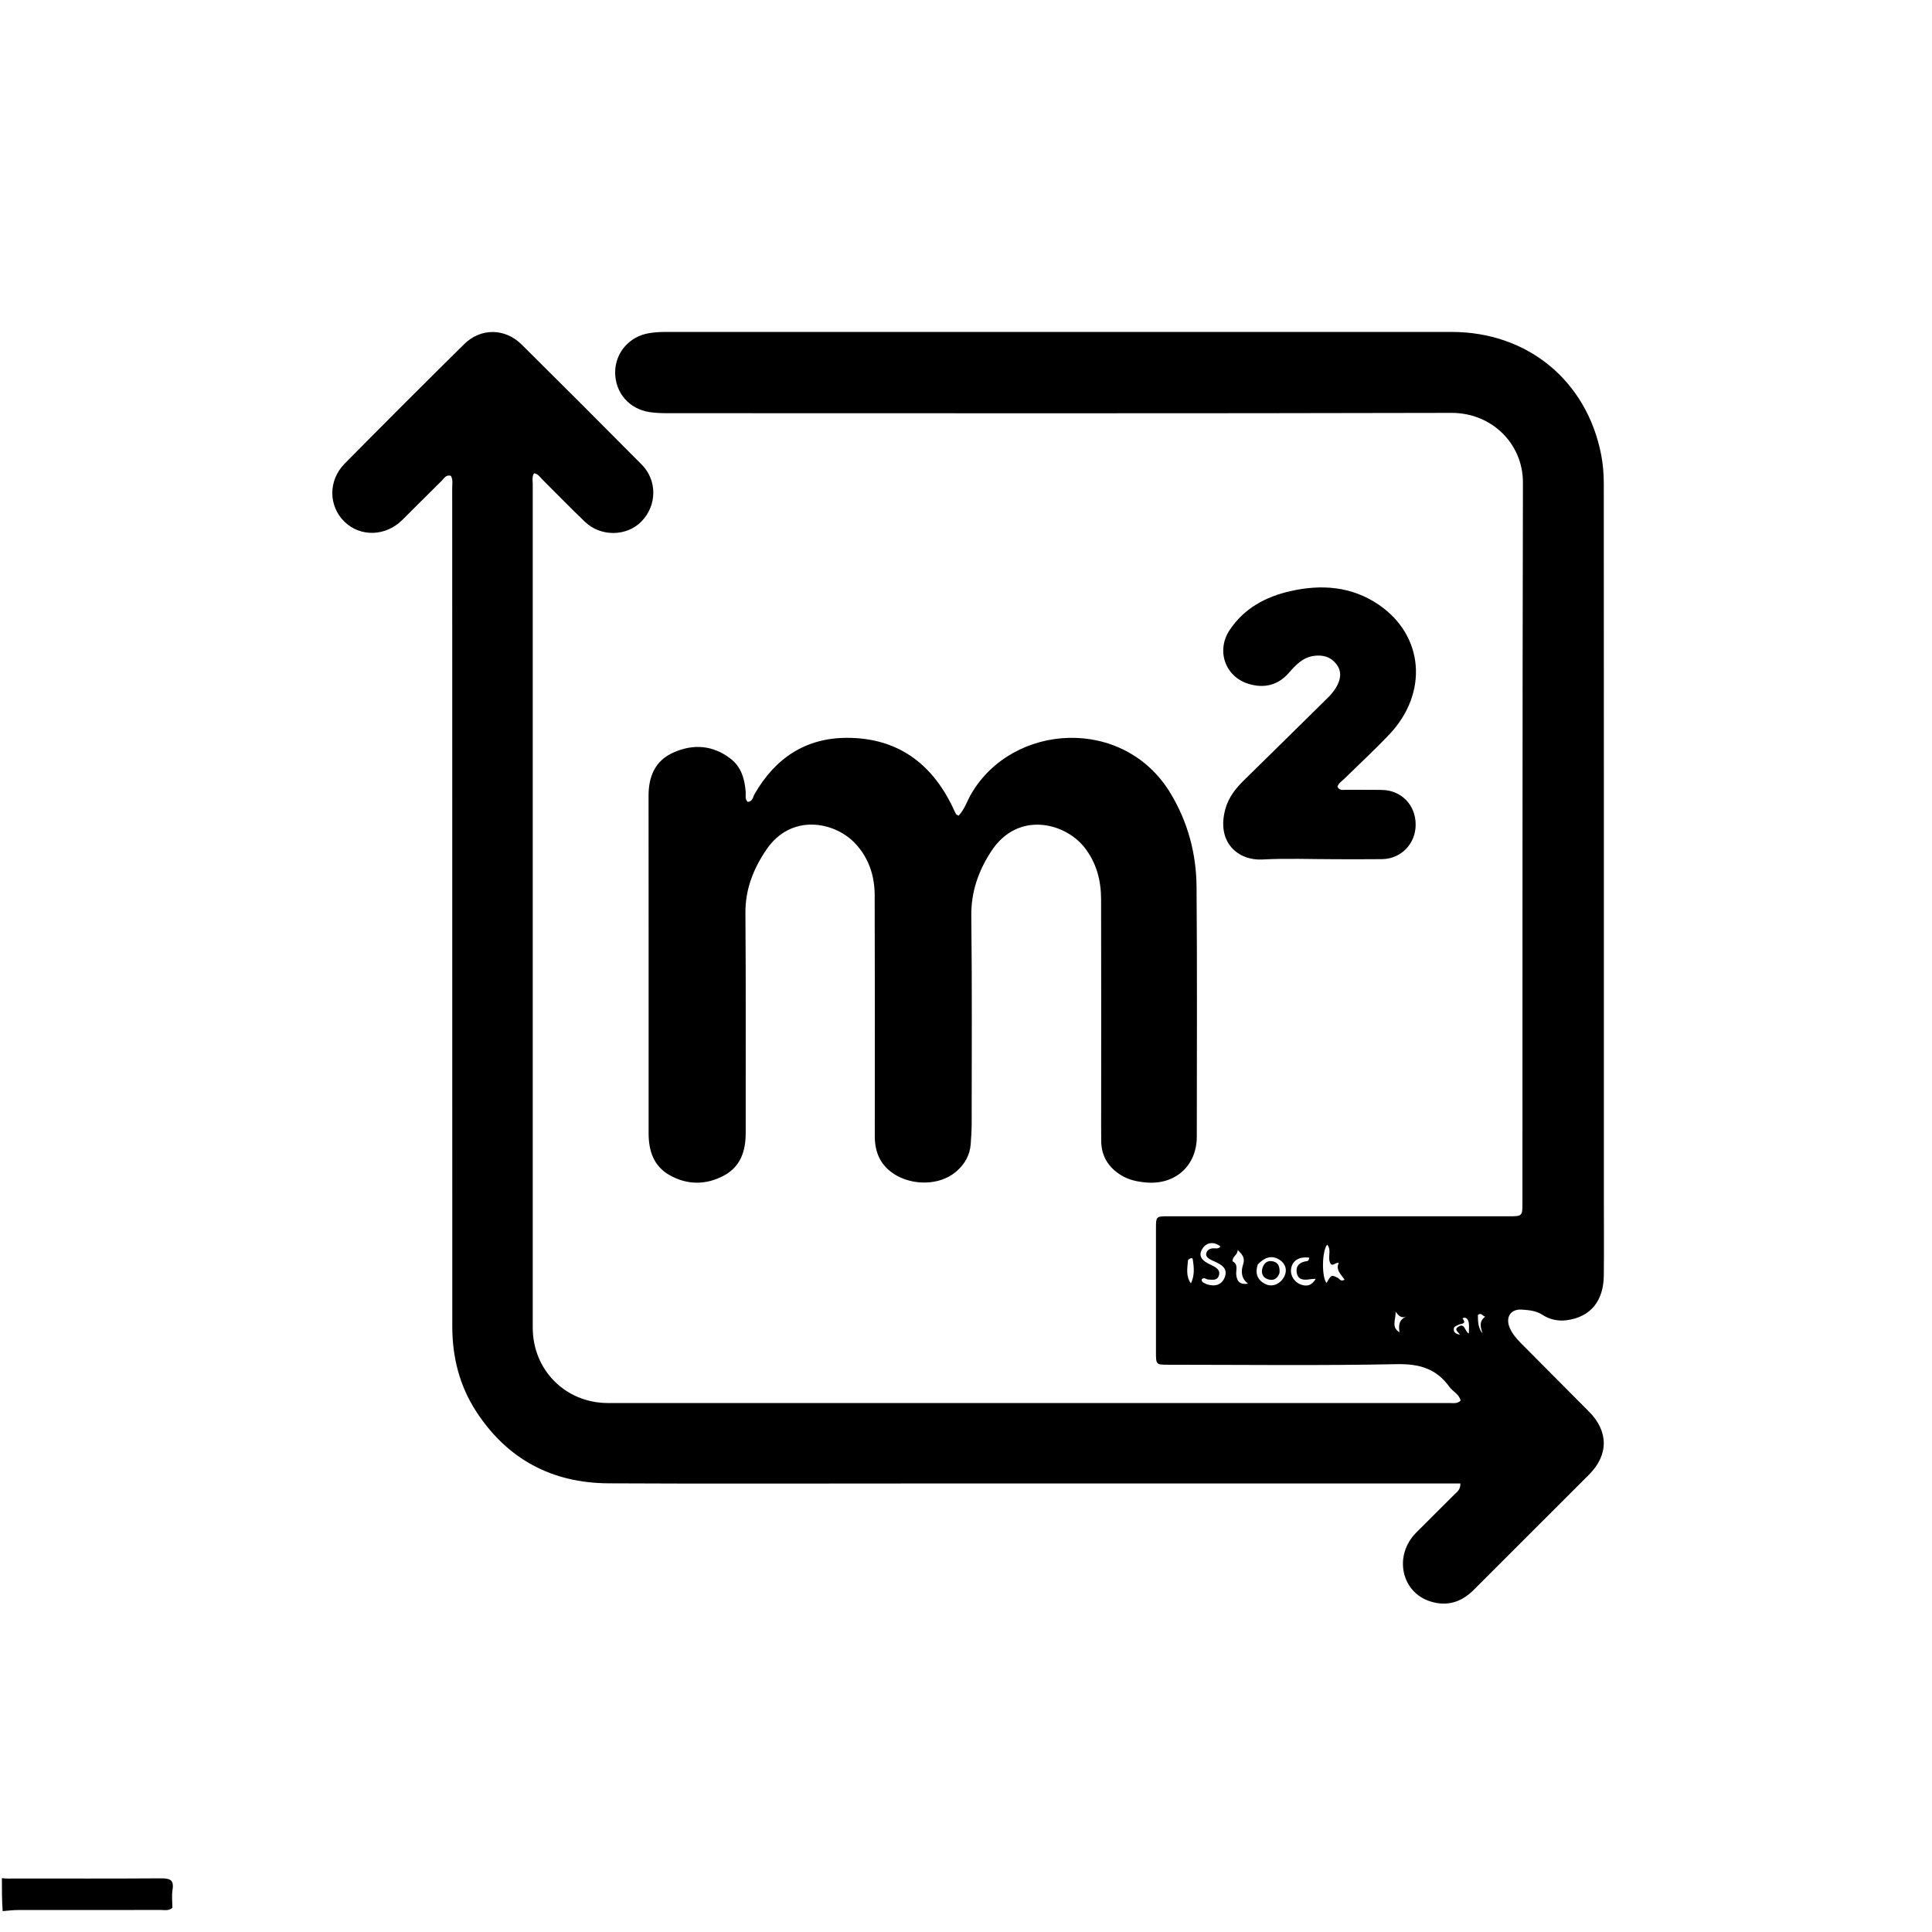 <svg version="1.1" id="Layer_1" xmlns="http://www.w3.org/2000/svg" xmlns:xlink="http://www.w3.org/1999/xlink" x="0px" y="0px"
	 width="100%" viewBox="0 0 1024 1024" enable-background="new 0 0 1024 1024" xml:space="preserve">
<path fill="#000000" opacity="1" stroke="none" 
	d="
M1,995.468 
	C3.427,995.796 5.936,995.648 8.432,995.648 
	C34.091,995.648 59.75,995.738 85.408,995.562 
	C89.957,995.531 92.3,996.315 91.461,1001.551 
	C90.944,1004.78 91.365,1008.159 91.365,1011.232 
	C89.252,1012.911 87.176,1012.319 85.249,1012.321 
	C60.09,1012.353 34.931,1012.316 9.772,1012.347 
	C7.12,1012.351 4.469,1012.675 1.409,1012.925 
	C1,1007.312 1,1001.624 1,995.468 
z"/>
<path fill="#000000" opacity="1" stroke="none" 
	d="
M482,786.278 
	C428.505,786.275 375.508,786.469 322.514,786.193 
	C292.536,786.036 268.853,773.419 252.397,748.118 
	C243.531,734.485 239.724,719.266 239.72,703.091 
	C239.693,578.435 239.698,453.779 239.695,329.124 
	C239.694,305.626 239.717,282.128 239.677,258.63 
	C239.674,256.518 240.166,254.305 238.995,252.216 
	C236.467,251.391 235.413,253.527 234.111,254.805 
	C227.092,261.69 220.198,268.702 213.204,275.612 
	C204.379,284.33 191.084,284.727 182.661,276.591 
	C174.047,268.271 173.843,254.677 182.723,245.688 
	C203.685,224.469 224.782,203.383 246.002,182.424 
	C254.807,173.727 267.637,173.847 276.491,182.615 
	C297.803,203.723 318.998,224.951 340.123,246.246 
	C348.464,254.654 348.23,267.996 339.94,276.434 
	C332.149,284.365 318.46,284.598 310.088,276.619 
	C302.37,269.264 294.979,261.566 287.394,254.069 
	C286.141,252.83 285.159,251.125 283.066,250.855 
	C281.865,252.716 282.363,254.771 282.363,256.706 
	C282.339,405.693 282.334,554.68 282.363,703.667 
	C282.367,726.199 299.741,743.632 322.279,743.637 
	C470.933,743.671 619.587,743.654 768.24,743.628 
	C770.173,743.628 772.276,744.154 774.169,742.359 
	C773.406,738.93 769.987,737.547 768.138,734.969 
	C761.225,725.329 752.141,722.798 740.253,723.037 
	C699.94,723.85 659.6,723.357 619.27,723.341 
	C612.723,723.338 612.692,723.284 612.688,716.685 
	C612.673,694.853 612.674,673.022 612.686,651.191 
	C612.69,644.695 612.716,644.653 619.411,644.652 
	C679.406,644.646 739.4,644.653 799.395,644.663 
	C806.914,644.664 806.925,644.681 806.927,637.265 
	C806.973,510.109 806.888,382.954 807.186,255.799 
	C807.234,235.214 790.71,218.783 769.268,218.836 
	C630.781,219.179 492.292,219.023 353.805,219.001 
	C350.65,219 347.46,218.9 344.349,218.432 
	C333.437,216.788 326.07,208.214 326.048,197.383 
	C326.026,187.027 333.516,178.296 344.031,176.586 
	C346.646,176.16 349.326,175.948 351.976,175.947 
	C491.13,175.918 630.285,175.902 769.439,175.933 
	C809.677,175.942 841.097,201.804 848.694,241.209 
	C849.664,246.241 850.038,251.461 850.041,256.594 
	C850.11,383.25 850.092,509.905 850.089,636.561 
	C850.089,649.725 850.197,662.89 850.049,676.053 
	C849.896,689.689 842.963,698 830.521,699.726 
	C825.915,700.365 821.389,699.408 817.607,696.93 
	C814.158,694.67 810.436,694.405 806.726,694.12 
	C800.756,693.66 797.827,698.059 800.128,703.607 
	C801.491,706.893 803.785,709.549 806.264,712.044 
	C818.232,724.092 830.187,736.152 842.182,748.172 
	C852.616,758.628 852.67,771.125 842.196,781.609 
	C821.82,802.004 801.414,822.368 781.023,842.748 
	C774.591,849.177 767.043,851.567 758.218,848.821 
	C742.652,843.978 738.561,824.549 750.554,812.372 
	C757.335,805.486 764.269,798.751 771.086,791.9 
	C772.331,790.649 774.049,789.633 774.052,786.278 
	C676.845,786.278 579.672,786.278 482,786.278 
M639.764,680.745 
	C644.006,682.038 647.672,681.073 649.205,676.806 
	C650.836,672.271 647.37,670.255 643.84,668.664 
	C642.931,668.255 641.996,667.875 641.158,667.346 
	C640.01,666.621 638.928,665.738 639.392,664.133 
	C639.799,662.725 640.815,662.012 642.259,661.701 
	C643.792,661.372 645.629,662.311 646.898,660.686 
	C643.497,657.93 639.56,658.323 637.34,661.784 
	C635.057,665.341 636.779,667.722 639.986,669.481 
	C641.007,670.041 642.073,670.517 643.105,671.058 
	C645.158,672.134 646.894,673.561 646.01,676.143 
	C645.08,678.859 642.633,678.252 640.494,678.192 
	C639.305,678.159 638.108,676.634 636.907,678.144 
	C636.829,679.745 638.199,679.913 639.764,680.745 
M709.003,677.266 
	C710.02,677.816 710.641,679.499 712.648,678.248 
	C710.829,675.49 707.806,673.134 709.573,669.338 
	C707.717,669.084 706.511,671.176 705.329,669.955 
	C703.209,666.597 706.113,662.718 703.402,659.682 
	C700.594,663.373 700.49,676.792 703.087,680.03 
	C705.608,675.606 705.608,675.606 709.003,677.266 
M666.689,670.141 
	C665.006,674.98 666.478,678.627 670.942,680.682 
	C674.363,682.257 678.451,680.633 680.531,676.872 
	C682.454,673.395 681.524,669.662 677.833,667.503 
	C673.785,665.135 670.228,666.491 666.689,670.141 
M693.92,666.567 
	C688.694,665.941 685.189,667.982 684.363,672.133 
	C683.612,675.902 686.069,679.833 689.972,681 
	C692.867,681.865 695.19,681.348 697.388,677.788 
	C695.598,677.919 694.964,677.91 694.351,678.02 
	C691.123,678.597 687.923,678.444 687.303,674.547 
	C686.692,670.71 689.113,668.82 692.866,668.407 
	C693.438,668.344 693.912,667.383 693.92,666.567 
M653.276,668.51 
	C656.498,670.164 654.971,673.198 655.233,675.637 
	C655.669,679.687 657.746,680.982 661.507,680.346 
	C657.693,677.629 657.774,673.53 658.841,670.317 
	C660.05,666.679 658.447,664.935 655.999,662.454 
	C656.077,665.209 653.146,665.812 653.276,668.51 
M629.689,667.798 
	C629.331,672.017 628.394,676.31 631.201,680.202 
	C633.262,676.032 632.86,671.717 632.188,667.441 
	C632.038,666.482 630.898,666.72 629.689,667.798 
M775.141,698.765 
	C777.749,701.964 774.166,701.489 772.97,702.175 
	C771.962,702.752 770.659,703.008 770.535,704.312 
	C770.37,706.05 771.439,706.989 773.795,707.39 
	C772.936,705.949 770.659,704.856 772.652,703.397 
	C776.509,700.571 776.277,705.911 778.526,706.759 
	C778.526,704.606 778.759,702.776 778.468,701.035 
	C778.078,698.694 776.546,697.865 775.141,698.765 
M741.731,706.13 
	C741.343,702.8 741.122,699.542 745.537,697.71 
	C742.423,699.058 741.185,697.045 739.664,695.202 
	C740.002,699.148 737.115,703.298 741.731,706.13 
M783.302,696.973 
	C783.337,700.415 783.408,703.848 785.755,706.713 
	C784.8,703.546 783.684,700.469 787.228,697.83 
	C785.694,697.693 785.321,695.395 783.302,696.973 
z"/>
<path fill="#000000" opacity="1" stroke="none" 
	d="
M583.635,588 
	C583.638,550.508 583.712,513.515 583.599,476.523 
	C583.569,466.501 581.107,457.137 574.695,449.043 
	C564.418,436.068 539.482,429.556 525.354,451.22 
	C518.613,461.556 514.654,472.66 514.809,485.468 
	C515.255,522.289 515.019,559.118 515.005,595.943 
	C515.003,599.434 514.733,602.929 514.488,606.415 
	C514.08,612.212 511.392,616.879 507.117,620.681 
	C495.319,631.178 473.123,627.559 466.22,614.024 
	C464.286,610.232 463.646,606.2 463.65,601.947 
	C463.691,559.456 463.739,516.965 463.599,474.474 
	C463.565,463.998 460.39,454.417 452.954,446.714 
	C441.994,435.363 419.213,431.1 406.168,450.365 
	C399.356,460.423 394.991,471.269 395.091,483.913 
	C395.399,522.736 395.167,561.563 395.237,600.388 
	C395.254,610.042 392.546,618.369 383.625,623.113 
	C374.196,628.128 364.282,628.144 354.935,622.878 
	C346.542,618.149 343.785,610.08 343.785,600.849 
	C343.784,564.023 343.782,527.198 343.778,490.372 
	C343.775,467.543 343.797,444.715 343.749,421.886 
	C343.727,411.557 347.16,403.135 357.097,398.776 
	C367.658,394.144 377.953,394.999 387.225,402.124 
	C392.901,406.487 394.698,412.911 395.241,419.78 
	C395.379,421.527 394.667,423.482 396.319,425.037 
	C398.914,424.858 399.046,422.439 399.948,420.865 
	C410.851,401.852 427.025,391.022 449.108,391.065 
	C475.437,391.116 493.713,404.374 504.954,427.834 
	C505.527,429.03 506.028,430.264 506.674,431.418 
	C506.879,431.783 507.448,431.944 508.072,432.339 
	C511.264,428.992 512.551,424.582 514.768,420.776 
	C536.743,383.047 595.767,379.377 620.493,420.606 
	C629.643,435.862 634.057,452.504 634.199,470.037 
	C634.557,514.192 634.348,558.352 634.329,602.509 
	C634.322,617.741 623.013,628.01 607.737,626.755 
	C603.051,626.37 598.476,625.489 594.398,623.009 
	C587.664,618.913 583.802,613.021 583.671,604.995 
	C583.582,599.498 583.642,593.998 583.635,588 
z"/>
<path fill="#000000" opacity="1" stroke="none" 
	d="
M708,455.403 
	C694.673,455.401 681.816,454.853 669.028,455.552 
	C656.557,456.233 644.38,446.732 649.553,428.486 
	C651.234,422.56 654.954,417.854 659.284,413.598 
	C674.133,399.005 688.995,384.425 703.8,369.787 
	C705.442,368.163 706.977,366.334 708.159,364.36 
	C710.518,360.423 711.391,356.131 708.433,352.181 
	C705.373,348.094 700.941,346.855 695.97,347.692 
	C690.307,348.646 686.666,352.573 683.13,356.62 
	C677.321,363.268 669.934,364.944 661.827,362.483 
	C649.264,358.668 644.483,344.762 651.786,333.859 
	C659.453,322.412 670.752,316.323 683.793,313.345 
	C700.312,309.573 716.383,310.711 730.754,320.508 
	C754.753,336.87 757.176,367.34 736.315,389.332 
	C728.64,397.422 720.426,405.002 712.455,412.812 
	C711.167,414.074 709.525,415.028 708.879,416.935 
	C709.849,419.192 711.905,418.588 713.607,418.609 
	C719.936,418.686 726.269,418.554 732.596,418.686 
	C742.829,418.898 750.343,426.759 750.329,437.063 
	C750.315,447.254 742.609,455.231 732.488,455.364 
	C724.493,455.47 716.496,455.396 708,455.403 
z"/>
<path fill="#000000" opacity="1" stroke="none" 
	d="
M678.143,674.804 
	C676.814,678.352 674.324,678.959 671.571,677.867 
	C669.08,676.879 668.363,674.537 669.142,672.06 
	C669.826,669.885 671.334,668.152 673.852,668.407 
	C677.35,668.761 678.514,671.12 678.143,674.804 
z"/>
</svg>